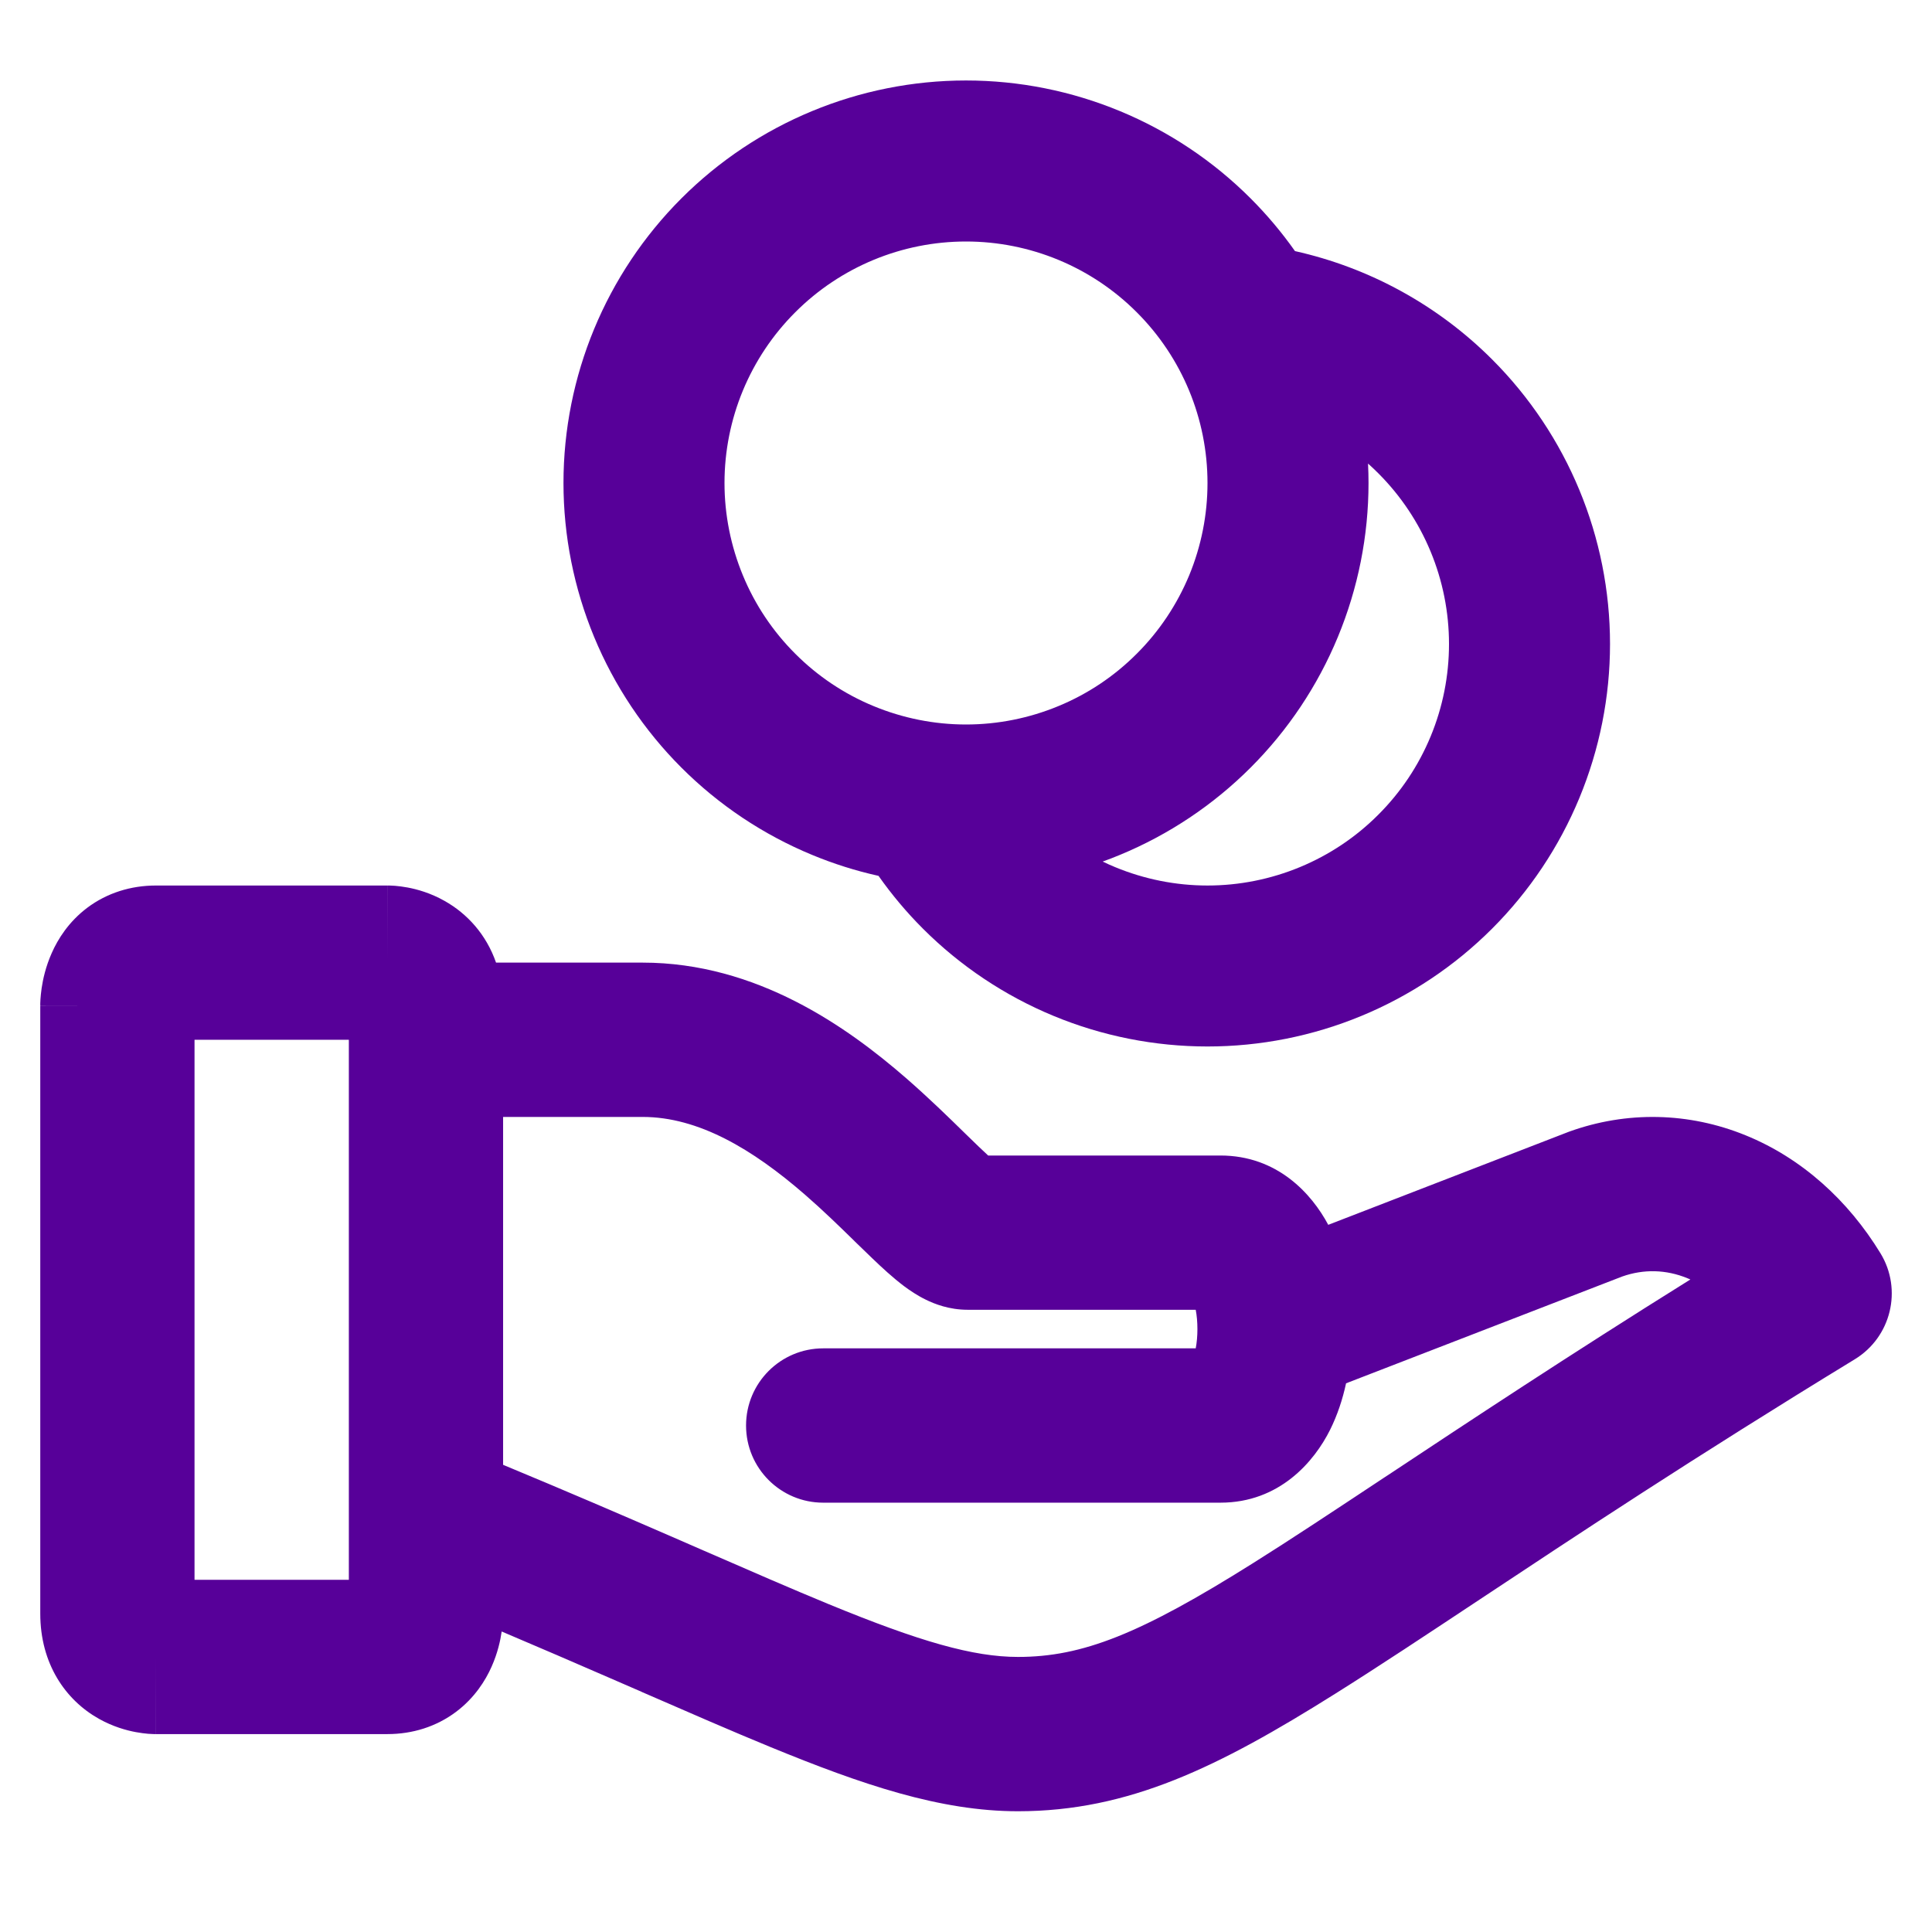 <svg width="32" height="32" viewBox="0 0 32 32" fill="none" xmlns="http://www.w3.org/2000/svg">
<path fill-rule="evenodd" clip-rule="evenodd" d="M16 1.333C14.232 1.333 12.536 2.036 11.286 3.286C10.036 4.536 9.333 6.232 9.333 8C9.333 8.875 9.506 9.742 9.841 10.551C10.176 11.36 10.667 12.095 11.286 12.714C11.905 13.333 12.64 13.824 13.449 14.159C13.806 14.307 14.175 14.424 14.551 14.507C14.77 14.818 15.016 15.111 15.286 15.381C15.905 16 16.64 16.491 17.449 16.826C18.258 17.161 19.125 17.333 20 17.333C20.875 17.333 21.742 17.161 22.551 16.826C23.36 16.491 24.095 16 24.714 15.381C25.333 14.762 25.824 14.027 26.159 13.218C26.494 12.409 26.667 11.542 26.667 10.667C26.667 8.899 25.964 7.203 24.714 5.953C23.811 5.05 22.676 4.433 21.449 4.159C21.231 3.85 20.985 3.557 20.714 3.286C19.464 2.036 17.768 1.333 16 1.333ZM22.659 7.678C22.664 7.785 22.667 7.892 22.667 8C22.667 8.875 22.494 9.742 22.159 10.551C21.824 11.36 21.333 12.095 20.714 12.714C20.095 13.333 19.36 13.824 18.551 14.159C18.456 14.198 18.361 14.236 18.264 14.27C18.332 14.303 18.4 14.334 18.469 14.362C18.955 14.563 19.475 14.667 20 14.667C20.525 14.667 21.046 14.563 21.531 14.362C22.016 14.161 22.457 13.867 22.828 13.495C23.2 13.124 23.495 12.683 23.696 12.197C23.897 11.712 24 11.192 24 10.667C24 9.606 23.579 8.588 22.828 7.838C22.773 7.783 22.717 7.73 22.659 7.678ZM13.172 5.172C13.922 4.421 14.939 4 16 4C17.061 4 18.078 4.421 18.828 5.172C19.579 5.922 20 6.939 20 8C20 8.525 19.897 9.045 19.696 9.531C19.494 10.016 19.2 10.457 18.828 10.828C18.457 11.2 18.016 11.495 17.531 11.695C17.046 11.896 16.525 12 16 12C15.475 12 14.955 11.896 14.469 11.695C13.984 11.495 13.543 11.2 13.172 10.828C12.8 10.457 12.505 10.016 12.305 9.531C12.104 9.045 12 8.525 12 8C12 6.939 12.421 5.922 13.172 5.172Z" fill="#570099"/>
<path fill-rule="evenodd" clip-rule="evenodd" d="M3.222 17.222V26.167H5.778V25.146C5.777 25.128 5.777 25.109 5.778 25.09V17.222H3.222ZM8.216 15.944C8.055 15.48 7.74 15.133 7.362 14.921C7.128 14.789 6.907 14.729 6.752 14.7C6.672 14.685 6.602 14.677 6.546 14.672C6.518 14.67 6.493 14.668 6.472 14.668L6.442 14.667L6.428 14.667L6.422 14.667L6.419 14.667L6.418 14.667C6.417 14.667 6.417 14.667 6.417 15.94V14.667H2.583C2.167 14.667 1.773 14.79 1.447 15.034C1.137 15.267 0.958 15.556 0.857 15.785C0.756 16.012 0.711 16.222 0.69 16.364C0.679 16.438 0.674 16.502 0.67 16.551C0.669 16.576 0.668 16.599 0.667 16.617L0.667 16.643L0.667 16.654L0.667 16.659L0.667 16.661C0.667 16.662 0.667 16.663 1.944 16.663H0.667V26.726C0.667 27.558 1.085 28.158 1.637 28.468C1.872 28.6 2.093 28.66 2.248 28.689C2.328 28.704 2.398 28.712 2.453 28.717C2.482 28.719 2.507 28.72 2.528 28.721L2.558 28.722L2.571 28.722L2.578 28.722L2.58 28.722L2.582 28.722C2.583 28.722 2.583 28.722 2.583 27.444V28.722H6.417C6.833 28.722 7.226 28.599 7.553 28.354C7.863 28.121 8.042 27.832 8.143 27.604C8.244 27.377 8.289 27.166 8.309 27.025L8.31 27.023C8.951 27.295 9.542 27.55 10.091 27.789C10.275 27.869 10.454 27.947 10.63 28.023L10.63 28.024C11.416 28.366 12.122 28.674 12.755 28.934C14.277 29.559 15.572 30 16.861 30C18.698 30 20.183 29.267 22.11 28.057C22.843 27.597 23.623 27.079 24.52 26.485L24.52 26.485L24.52 26.485L24.52 26.485C26.1 25.437 28.041 24.15 30.721 22.514C31.323 22.147 31.514 21.361 31.147 20.759C30.613 19.884 29.845 19.183 28.912 18.804C27.971 18.421 26.945 18.399 25.989 18.744L25.963 18.754L22 20.287C21.726 19.773 21.158 19.139 20.214 19.139H16.367C16.325 19.101 16.274 19.053 16.213 18.994C16.146 18.93 16.069 18.855 15.984 18.772L15.984 18.772L15.984 18.772C15.72 18.513 15.375 18.177 15.005 17.855C14.03 17.008 12.532 15.944 10.644 15.944H8.216ZM8.333 18.5V24.262C9.374 24.694 10.293 25.09 11.11 25.445C11.298 25.527 11.48 25.606 11.656 25.683L11.658 25.684L11.661 25.685L11.661 25.685C12.446 26.027 13.121 26.321 13.726 26.57C15.238 27.192 16.122 27.444 16.861 27.444C17.929 27.444 18.886 27.064 20.752 25.892C21.368 25.506 22.104 25.018 22.974 24.442L22.975 24.442L22.975 24.442L22.975 24.442C24.312 23.556 25.968 22.459 27.998 21.192C27.982 21.185 27.965 21.177 27.948 21.171C27.594 21.026 27.224 21.018 26.869 21.143L22.295 22.912C22.238 23.176 22.152 23.438 22.03 23.683C21.769 24.206 21.194 24.889 20.214 24.889H13.635C12.929 24.889 12.357 24.317 12.357 23.611C12.357 22.905 12.929 22.333 13.635 22.333H19.805C19.823 22.238 19.833 22.129 19.833 22.014C19.833 21.898 19.823 21.789 19.805 21.694H16.027C15.719 21.694 15.476 21.596 15.339 21.529C15.191 21.457 15.067 21.372 14.973 21.302C14.79 21.164 14.604 20.992 14.446 20.84C14.347 20.746 14.25 20.651 14.151 20.555L14.151 20.554C13.898 20.307 13.637 20.052 13.329 19.784C12.465 19.034 11.57 18.5 10.644 18.5H8.333ZM7.055 26.726L7.601 26.726L7.601 26.726H7.055ZM19.738 21.477C19.738 21.477 19.738 21.477 19.738 21.477L19.74 21.479C19.739 21.478 19.738 21.477 19.738 21.477ZM19.738 22.551L19.74 22.548C19.739 22.55 19.738 22.551 19.738 22.551Z" fill="#570099"/>
</svg>
